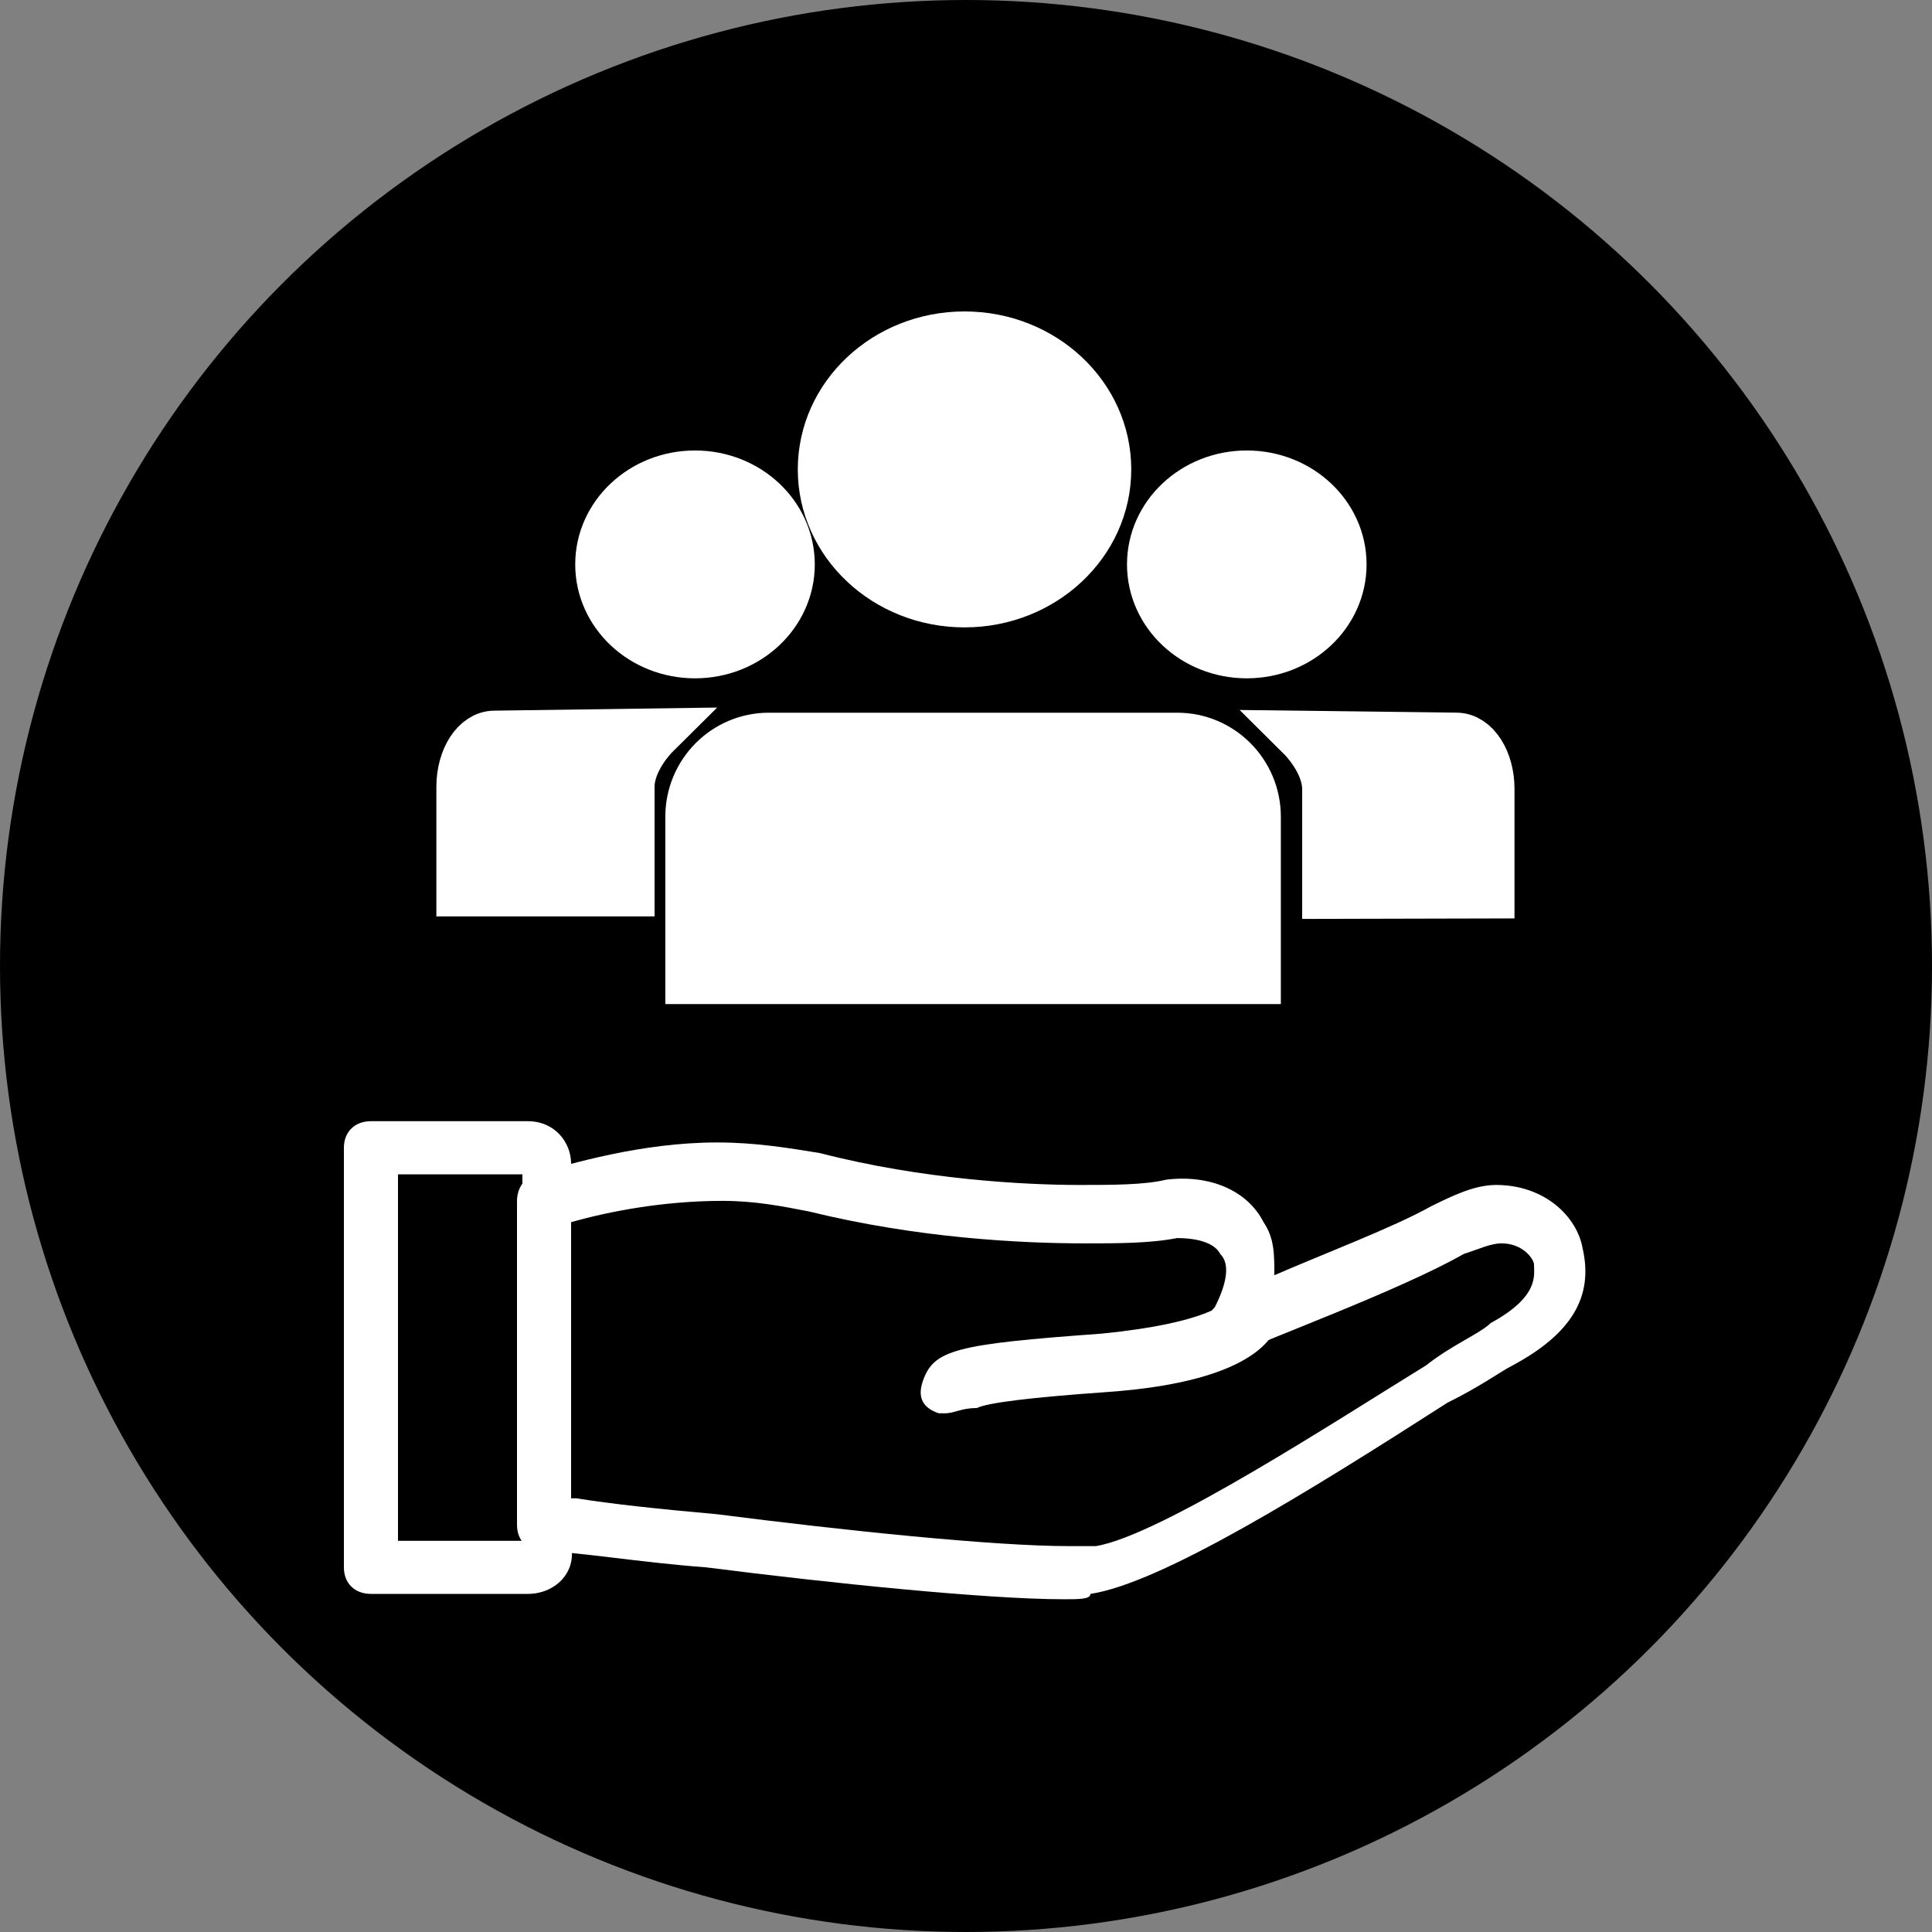 <?xml version="1.0" encoding="UTF-8"?>
<svg width="30px" height="30px" viewBox="0 0 30 30" version="1.1" xmlns="http://www.w3.org/2000/svg" xmlns:xlink="http://www.w3.org/1999/xlink">
    <rect x="0" y="0" width="30" height="30" fill="#808080" stroke="none"/>
    <g id="Page-1" stroke="none" stroke-width="1" fill="none" fill-rule="evenodd">
        <g id="Icons-Layout" transform="translate(-300, -1695)">
            <g id="Group-Copy-8" transform="translate(300, 1695)">
                <g id="noun_Alert_369649">
                    <circle id="Oval-Copy-5" fill="currentColor" cx="15" cy="15" r="15"></circle>
                    <g id="Group-34" transform="translate(3, 2)">
                        <rect id="Rectangle" stroke="#979797" fill="#D8D8D8" opacity="0" x="0.5" y="1.5" width="23" height="23"></rect>
                        <g id="Group-2" transform="translate(4, 0)">
                            <rect id="Rectangle" stroke="#979797" fill="#D8D8D8" opacity="0" x="0.5" y="0.5" width="15" height="15"></rect>
                            <g id="Group" transform="translate(0, 3)" fill="#FFFFFF" stroke="#FFFFFF" stroke-width="0.8">
                                <g id="Add_Person" transform="translate(2.332, 0)">
                                    <path d="M1.399,10.191 L10.157,10.191 L10.157,7.683 C10.157,7.012 9.616,6.467 8.949,6.467 L2.606,6.467 C1.939,6.467 1.399,7.012 1.399,7.683 L1.399,10.191 Z" id="Rectangle"></path>
                                    <ellipse id="Oval-Copy" cx="5.645" cy="2.289" rx="2.189" ry="2.053"></ellipse>
                                    <ellipse id="Oval-Copy" cx="10.028" cy="3.764" rx="1.46" ry="1.369"></ellipse>
                                    <ellipse id="Oval-Copy" transform="translate(1.46, 3.764) scale(-1, 1) translate(-1.46, -3.764) " cx="1.46" cy="3.764" rx="1.46" ry="1.369"></ellipse>
                                </g>
                                <g id="Add_Person-Copy" transform="translate(13.09, 6.502)">
                                    <path d="M0.53,2.366 L3.027,2.36 L3.027,0.747 C3.027,0.315 2.802,-0.036 2.524,-0.036 C0.936,-0.055 0.142,-0.065 0.142,-0.065 C0.142,-0.065 0.53,0.32 0.53,0.752 L0.53,2.366 Z" id="Rectangle"></path>
                                </g>
                                <g id="Add_Person-Copy-2" transform="translate(2.427, 8.002) scale(-1, 1) translate(-2.427, -8.002) translate(0.427, 6.502)">
                                    <path d="M1.663,2.328 L4.251,2.328 L4.251,0.715 C4.251,0.283 4.026,-0.067 3.748,-0.067 C2.099,-0.091 1.275,-0.102 1.275,-0.102 C1.275,-0.102 1.663,0.283 1.663,0.715 L1.663,2.328 Z" id="Rectangle"></path>
                                </g>
                            </g>
                        </g>
                        <g id="Group-33" transform="translate(1.92, 13.96)" fill="#FFFFFF" fill-rule="nonzero">
                            <g id="iconfinder__hr1" transform="translate(0, 0.873)">
                                <g id="Group">
                                    <path d="M3.276,7.917 L0.84,7.917 C0.588,7.917 0.42,7.752 0.42,7.505 L0.42,0.99 C0.42,0.742 0.588,0.577 0.84,0.577 L3.276,0.577 C3.696,0.577 3.948,0.907 3.948,1.237 L3.948,7.175 C4.032,7.587 3.696,7.917 3.276,7.917 Z M1.26,7.093 L3.192,7.093 L3.192,1.402 L1.26,1.402 L1.26,7.093 Z" id="Shape"></path>
                                    <path d="M11.592,8 L11.592,8 C10.416,8 7.98,7.752 6.048,7.505 C4.956,7.423 4.032,7.258 3.528,7.258 C3.276,7.258 3.108,7.093 3.108,6.845 L3.108,1.814 C3.108,1.649 3.192,1.485 3.36,1.402 C3.948,1.237 5.04,0.907 6.216,0.907 C6.804,0.907 7.308,0.99 7.812,1.072 C9.408,1.485 11.004,1.567 11.844,1.567 C12.348,1.567 12.852,1.567 13.188,1.485 C13.86,1.402 14.448,1.649 14.7,2.144 C14.868,2.392 14.868,2.639 14.868,2.969 C15.624,2.639 16.716,2.227 17.304,1.897 C17.64,1.732 17.976,1.567 18.312,1.567 C19.068,1.567 19.572,2.062 19.656,2.557 C19.824,3.299 19.488,3.876 18.564,4.371 C18.396,4.454 18.06,4.701 17.556,4.948 C15.372,6.35 13.104,7.752 12.012,7.917 C12.012,8 11.844,8 11.592,8 Z M4.032,6.433 C4.536,6.515 5.292,6.598 6.216,6.68 C8.148,6.928 10.5,7.175 11.676,7.175 C11.676,7.175 11.676,7.175 11.676,7.175 C11.844,7.175 12.012,7.175 12.096,7.175 C13.104,7.01 15.876,5.196 17.22,4.371 C17.64,4.041 18.06,3.876 18.228,3.711 C18.984,3.299 18.9,2.969 18.9,2.804 C18.9,2.722 18.732,2.474 18.396,2.474 C18.228,2.474 18.06,2.557 17.808,2.639 C16.8,3.216 14.532,4.041 14.448,4.124 C14.28,4.206 14.112,4.124 13.944,3.959 C13.86,3.794 13.776,3.629 13.944,3.464 C14.112,3.134 14.196,2.804 14.028,2.639 C13.944,2.474 13.692,2.392 13.356,2.392 C12.936,2.474 12.432,2.474 11.928,2.474 C10.92,2.474 9.324,2.392 7.644,1.979 C7.224,1.897 6.804,1.814 6.3,1.814 C5.376,1.814 4.536,1.979 3.948,2.144 L3.948,6.433 L4.032,6.433 Z" id="Shape"></path>
                                    <path d="M9.744,5.113 C9.744,5.113 9.66,5.113 9.66,5.113 C9.408,5.031 9.324,4.866 9.408,4.618 C9.576,4.124 9.912,4.041 12.18,3.876 C13.86,3.711 14.112,3.381 14.112,3.381 C14.112,3.134 14.28,3.051 14.532,3.051 C14.784,3.051 14.952,3.299 14.952,3.546 C14.952,3.876 14.616,4.618 12.264,4.783 C11.088,4.866 10.416,4.948 10.248,5.031 C9.996,5.031 9.912,5.113 9.744,5.113 Z" id="Path"></path>
                                </g>
                            </g>
                        </g>
                    </g>
                </g>
            </g>
        </g>
    </g>
</svg>